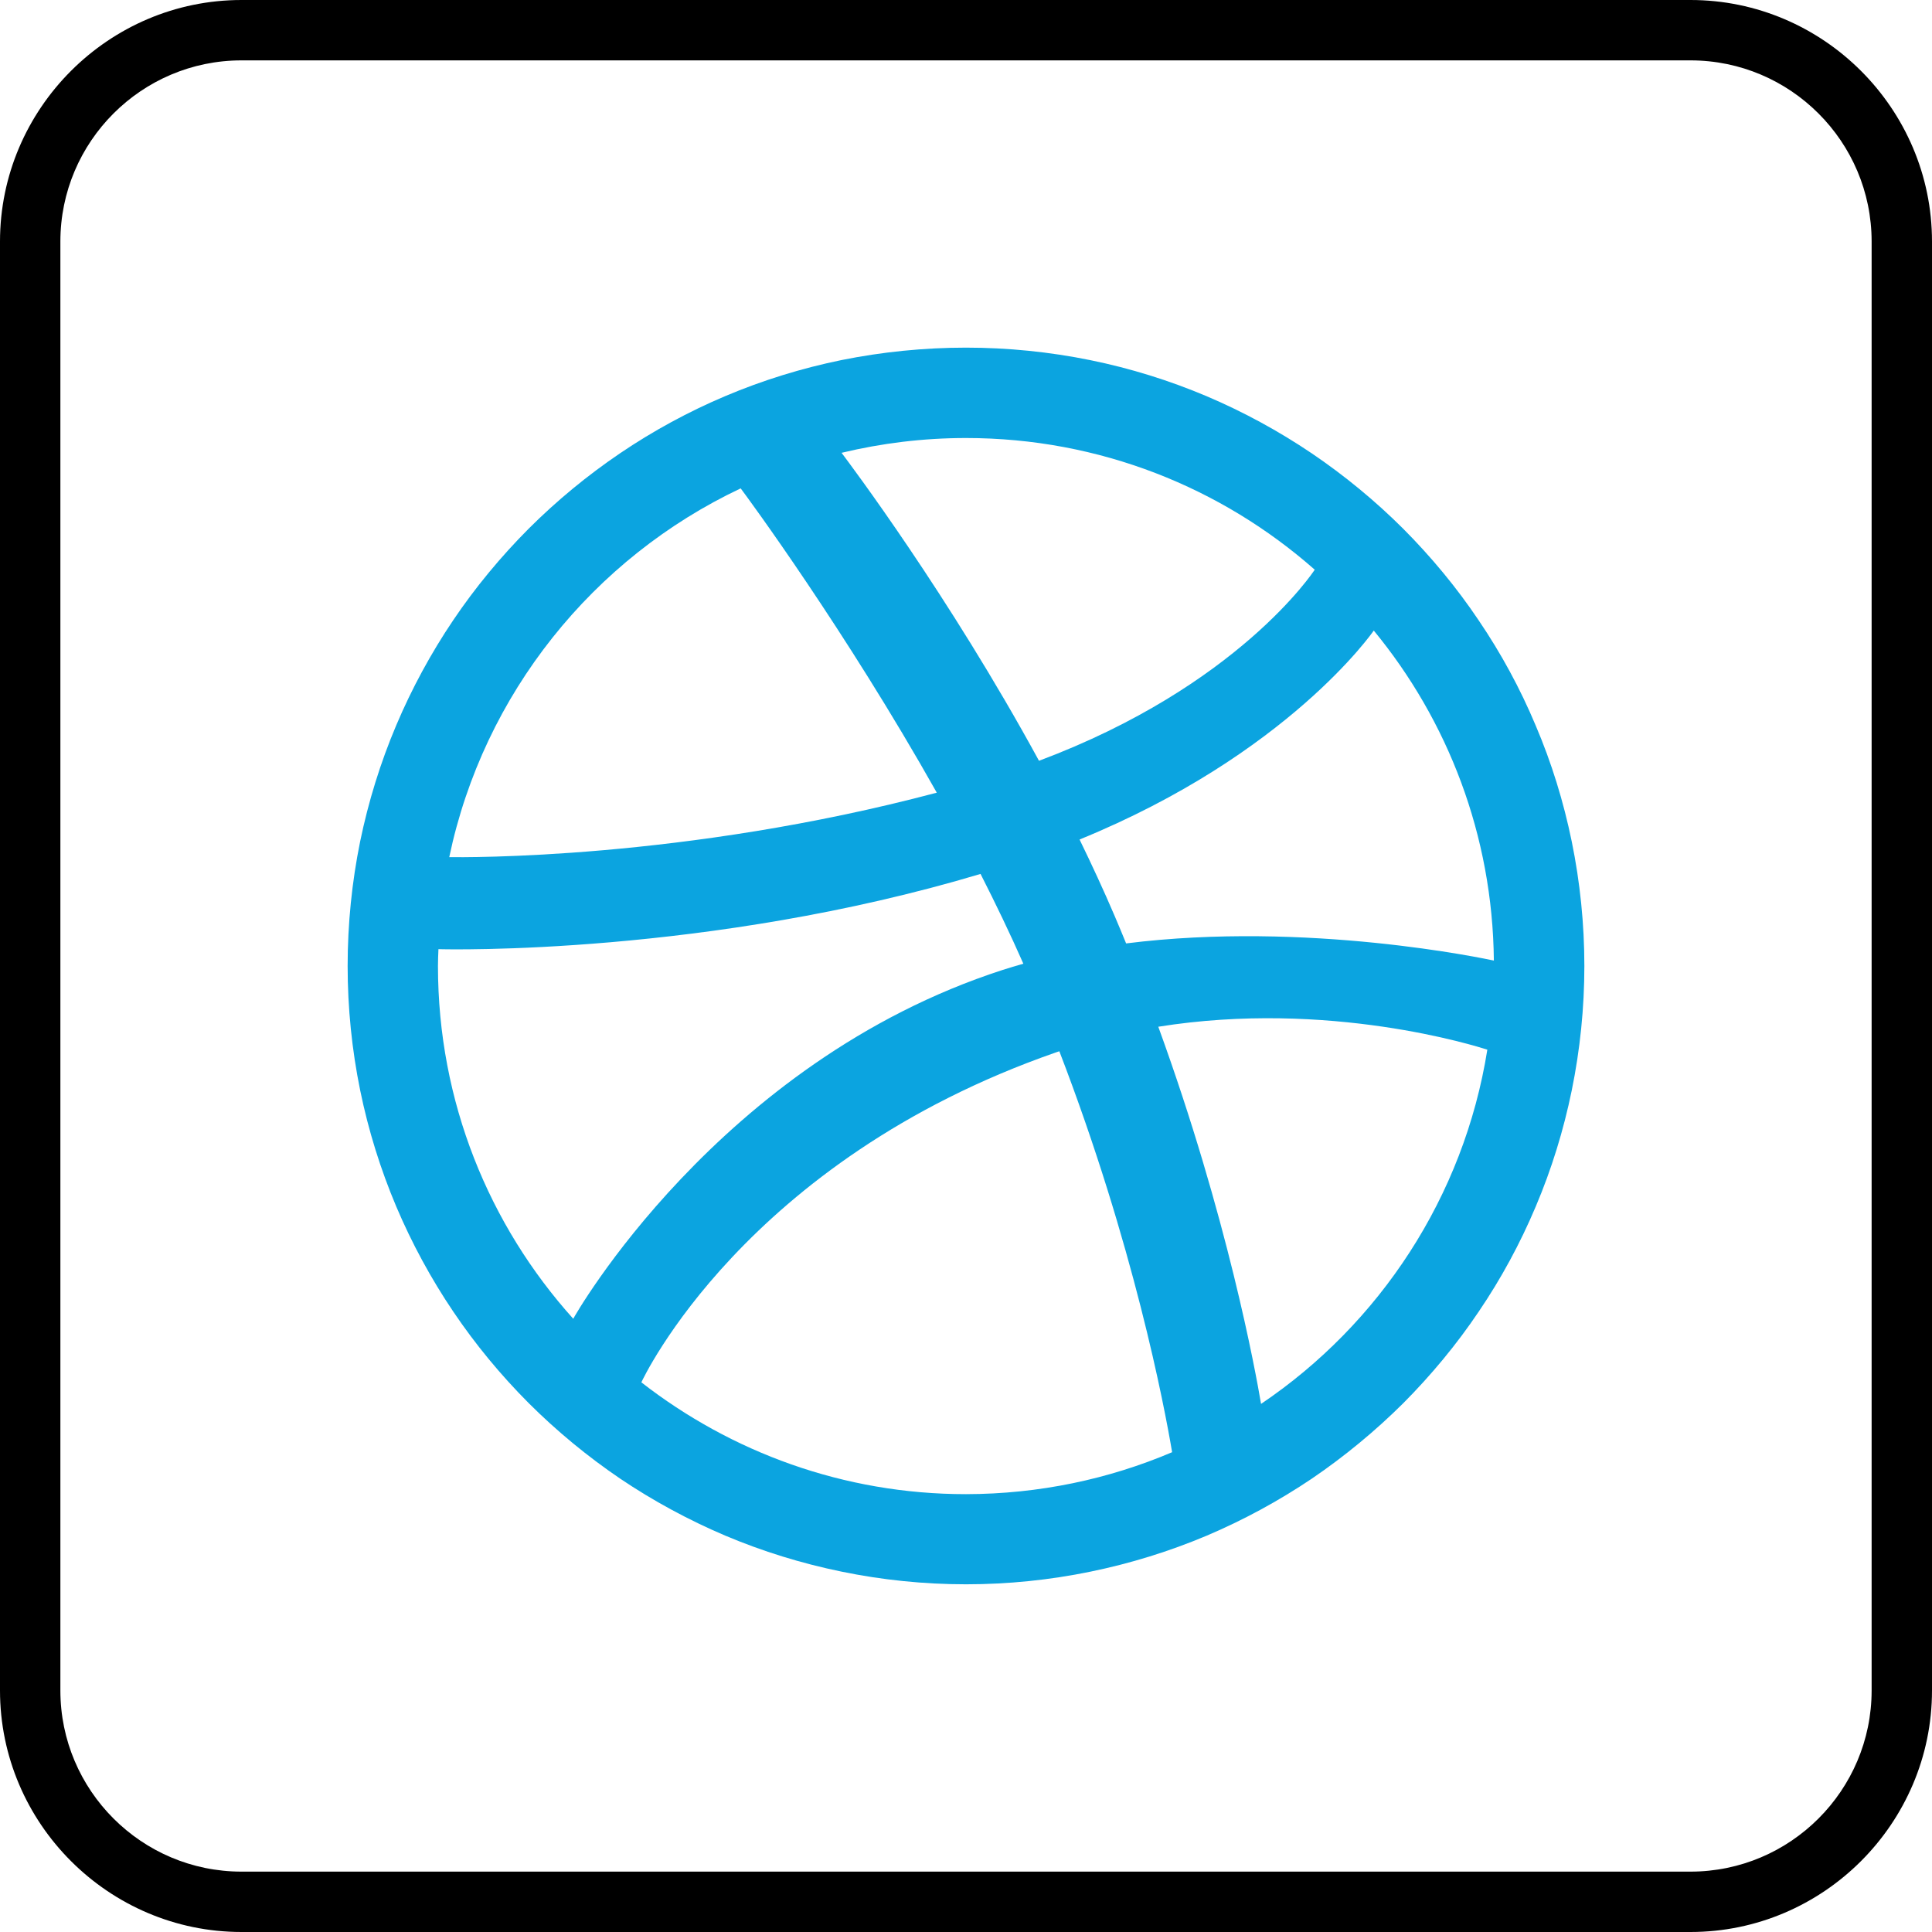 <?xml version="1.0" ?><svg enable-background="new 0 0 32 32" version="1.1" viewBox="0 0 32 32" xml:space="preserve" xmlns="http://www.w3.org/2000/svg" xmlns:xlink="http://www.w3.org/1999/xlink"><g id="Outline_Color_copy_2"><g><path d="M28,1c1.654,0,3,1.346,3,3v24c0,1.654-1.346,3-3,3H4c-1.654,0-3-1.346-3-3V4c0-1.654,1.346-3,3-3H28 M28,0H4    C1.8,0,0,1.8,0,4v24c0,2.2,1.8,4,4,4h24c2.2,0,4-1.8,4-4V4C32,1.8,30.2,0,28,0L28,0z"/></g><path d="M22.754,10.444c-0.016,0.023-1.42,2.05-4.873,3.461c0.203,0.417,0.4,0.842,0.582,1.268   c0.065,0.153,0.128,0.303,0.189,0.453c3.005-0.378,5.965,0.258,6.091,0.284C24.723,13.837,23.981,11.934,22.754,10.444z    M19.185,17.006c1.147,3.152,1.613,5.72,1.702,6.247c1.963-1.325,3.359-3.429,3.748-5.867   C24.455,17.328,22.008,16.554,19.185,17.006z M19.414,24.053c-0.129-0.764-0.637-3.443-1.868-6.641   c-0.02,0.007-0.039,0.013-0.059,0.02c-5.16,1.798-6.846,5.424-6.864,5.464c1.485,1.155,3.347,1.852,5.376,1.852   C17.211,24.746,18.365,24.499,19.414,24.053z M17.209,12.601c3.3-1.237,4.546-3.133,4.567-3.165   C20.236,8.078,18.214,7.255,16,7.255c-0.711,0-1.4,0.086-2.061,0.245C14.07,7.675,15.713,9.855,17.209,12.601z M16.95,15.962   c-0.219-0.497-0.459-0.995-0.709-1.487c-4.504,1.348-8.825,1.252-8.979,1.246C7.258,15.815,7.254,15.906,7.254,16   c0,2.247,0.848,4.296,2.241,5.843c-0.003-0.004,2.391-4.25,7.11-5.777C16.718,16.029,16.835,15.995,16.95,15.962z M26.033,13.938   c0.138,0.674,0.209,1.368,0.209,2.062c0,0.693-0.071,1.386-0.209,2.061c-0.135,0.659-0.335,1.307-0.597,1.925   c-0.256,0.607-0.573,1.193-0.944,1.739c-0.365,0.543-0.787,1.051-1.249,1.516c-0.464,0.461-0.974,0.882-1.515,1.25   c-0.548,0.369-1.133,0.686-1.74,0.944c-0.619,0.261-1.266,0.461-1.924,0.596c-0.675,0.139-1.369,0.21-2.063,0.21   c-0.695,0-1.388-0.071-2.063-0.21c-0.659-0.135-1.307-0.335-1.925-0.596c-0.607-0.258-1.193-0.575-1.741-0.944   c-0.542-0.368-1.051-0.788-1.514-1.25c-0.463-0.464-0.884-0.973-1.25-1.516c-0.369-0.546-0.687-1.133-0.944-1.739   c-0.262-0.619-0.463-1.266-0.598-1.925C5.828,17.386,5.758,16.694,5.758,16c0-0.695,0.07-1.388,0.207-2.062   c0.136-0.659,0.336-1.307,0.598-1.925c0.257-0.608,0.575-1.194,0.944-1.741c0.366-0.543,0.787-1.051,1.25-1.516   c0.463-0.462,0.972-0.882,1.514-1.249c0.548-0.371,1.133-0.689,1.741-0.946c0.618-0.262,1.266-0.462,1.925-0.597   C14.612,5.828,15.305,5.758,16,5.758c0.693,0,1.387,0.07,2.063,0.208c0.658,0.134,1.305,0.335,1.924,0.597   c0.607,0.258,1.192,0.576,1.74,0.946c0.542,0.367,1.052,0.787,1.515,1.249c0.462,0.464,0.884,0.972,1.249,1.516   c0.371,0.546,0.689,1.132,0.944,1.741C25.698,12.631,25.898,13.279,26.033,13.938z M15.516,13.129   c-1.514-2.69-3.131-4.885-3.248-5.04c-2.439,1.152-4.259,3.4-4.827,6.108C7.671,14.199,11.316,14.245,15.516,13.129z" fill="#0BA4E0"/></g></svg>